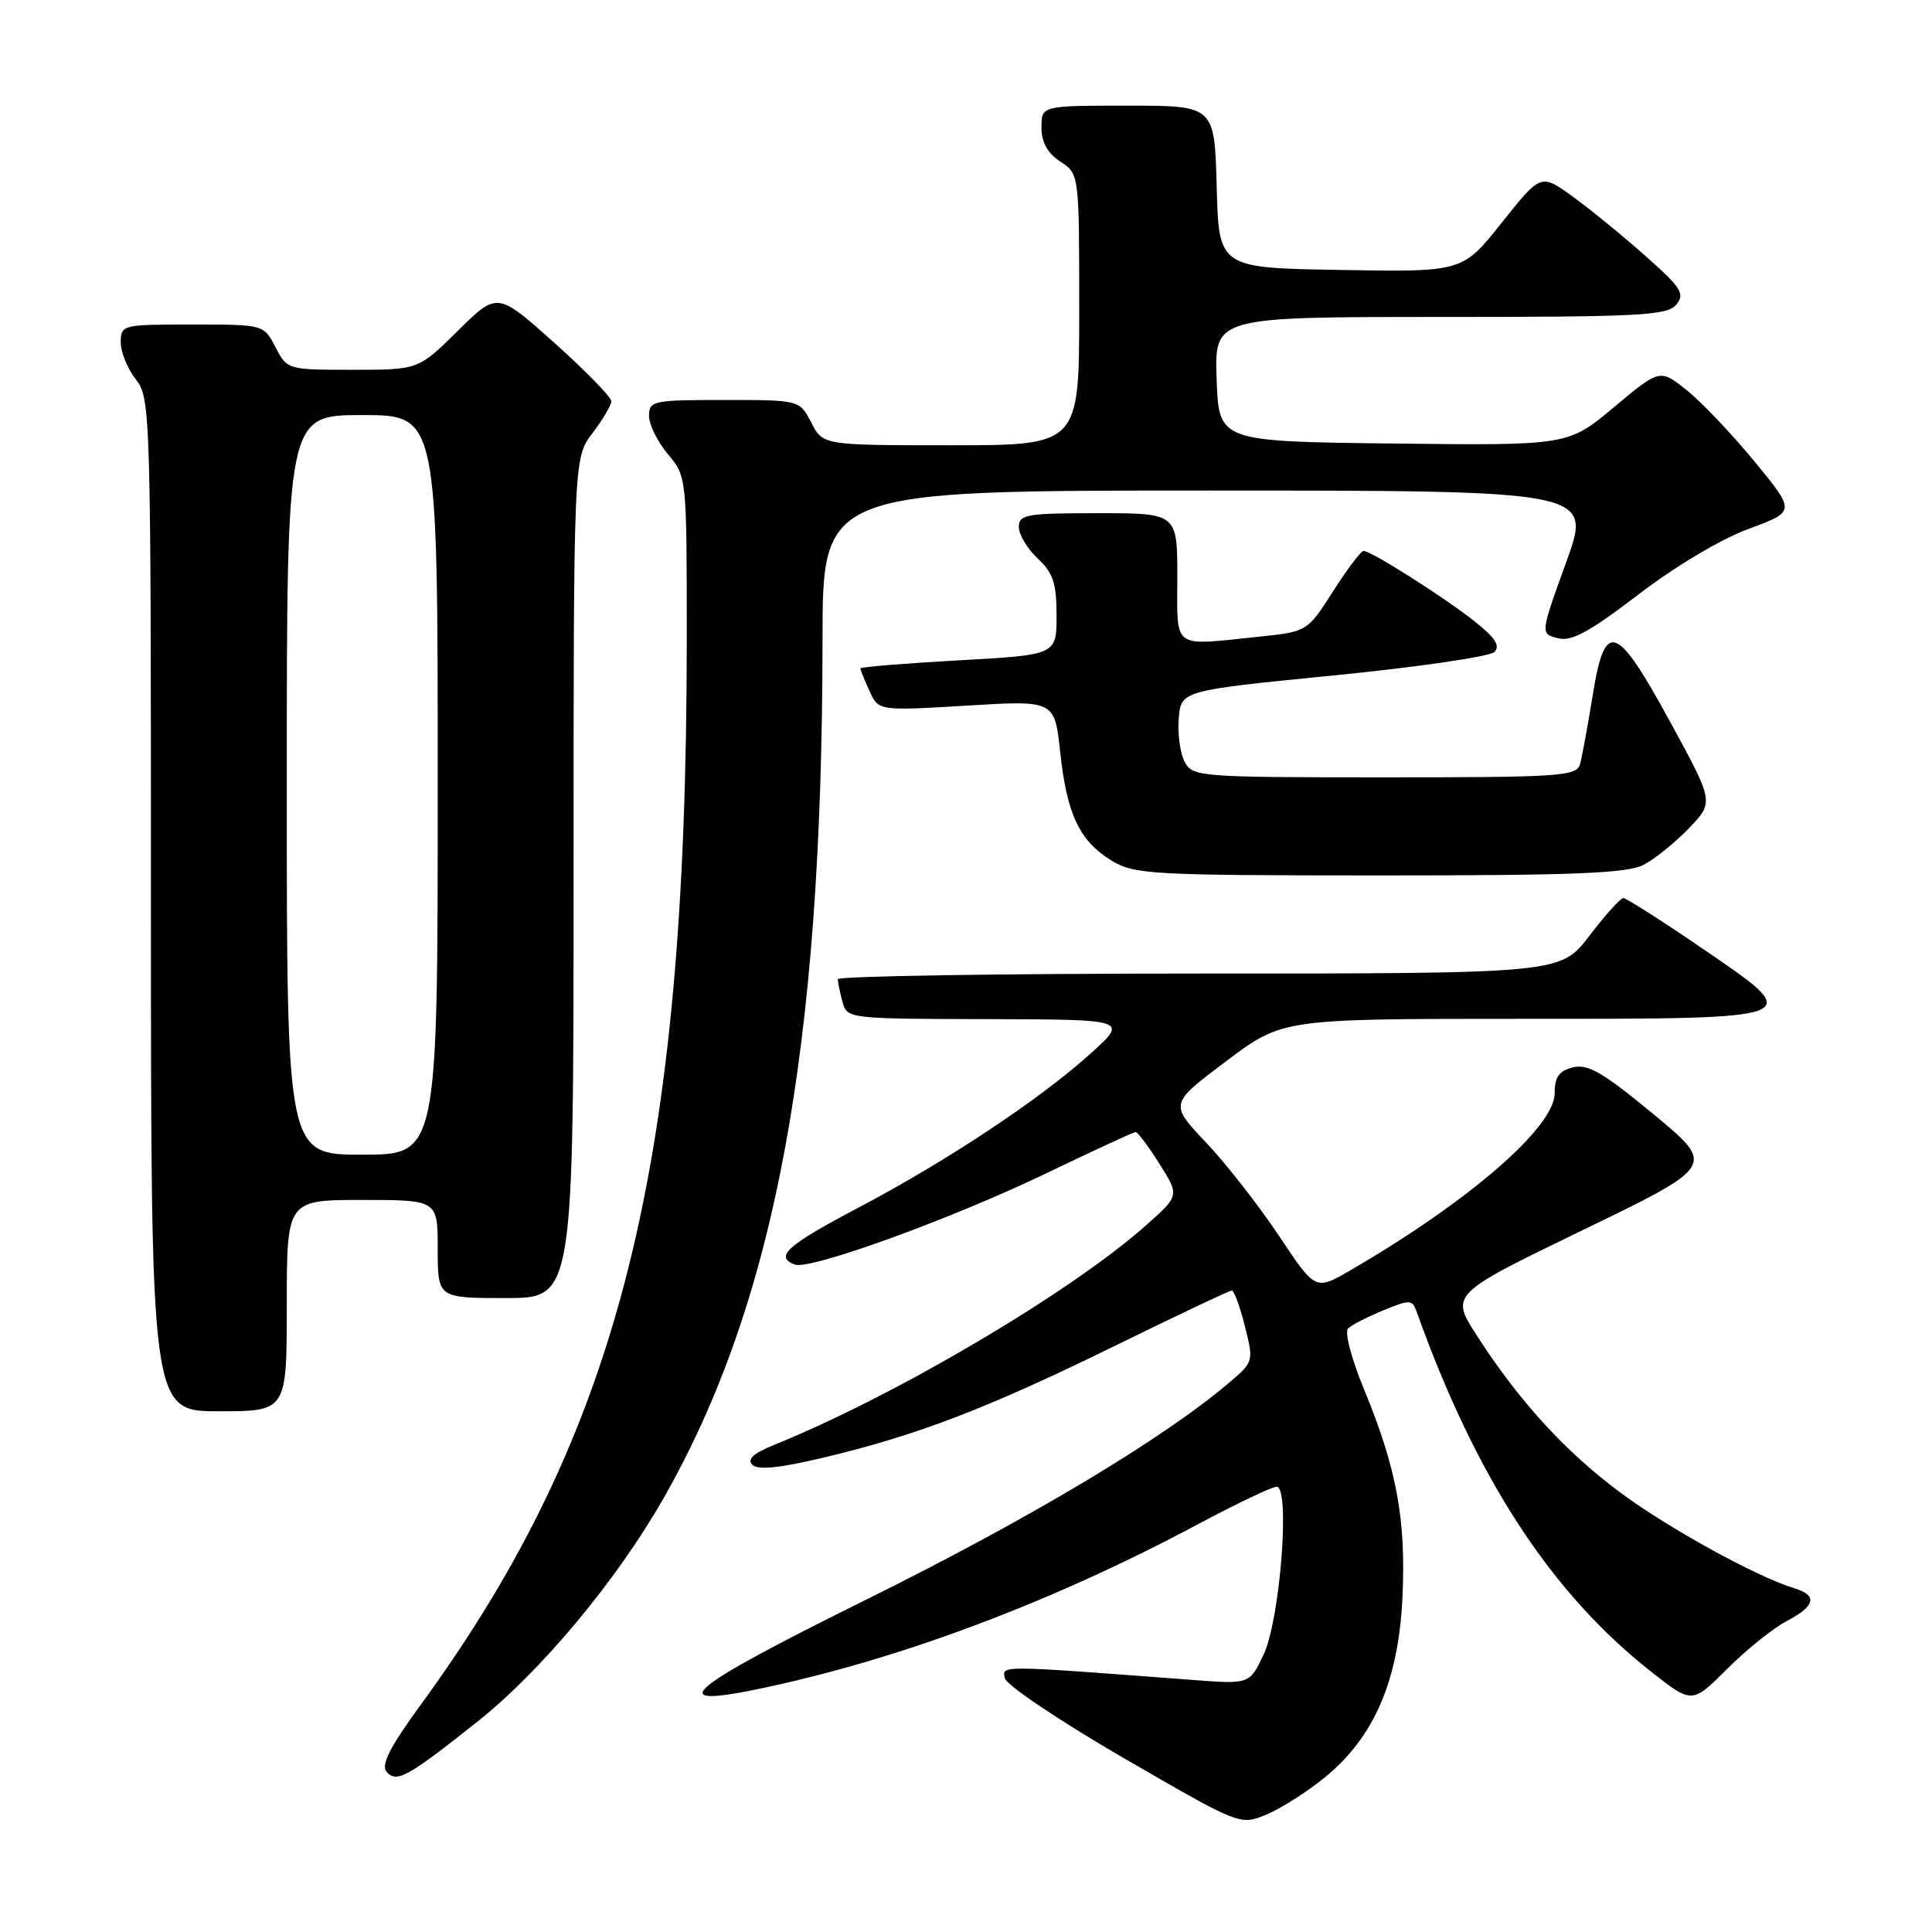 <?xml version="1.0" encoding="UTF-8" standalone="no"?>
<!DOCTYPE svg PUBLIC "-//W3C//DTD SVG 1.1//EN" "http://www.w3.org/Graphics/SVG/1.1/DTD/svg11.dtd" >
<svg xmlns="http://www.w3.org/2000/svg" xmlns:xlink="http://www.w3.org/1999/xlink" version="1.1" viewBox="0 0 256 256">
 <g >
 <path fill="currentColor"
d=" M 175.60 235.47 C 182.10 230.14 185.30 222.71 185.83 211.70 C 186.32 201.37 185.08 194.62 180.77 184.17 C 179.07 180.05 178.13 176.49 178.63 176.02 C 179.11 175.56 181.21 174.48 183.29 173.63 C 186.81 172.18 187.13 172.19 187.70 173.78 C 195.60 195.88 205.54 211.11 218.85 221.56 C 224.21 225.77 224.21 225.77 228.86 221.14 C 231.41 218.59 234.96 215.73 236.75 214.80 C 240.56 212.80 240.88 211.40 237.75 210.45 C 232.78 208.94 221.12 202.53 214.74 197.80 C 207.44 192.39 201.31 185.69 195.71 177.00 C 192.16 171.50 192.16 171.50 209.75 162.98 C 227.34 154.46 227.34 154.46 219.10 147.64 C 212.41 142.11 210.40 140.94 208.43 141.43 C 206.57 141.89 206.00 142.71 206.00 144.87 C 206.00 149.36 194.59 159.24 178.90 168.34 C 174.30 171.01 174.30 171.01 169.49 163.78 C 166.84 159.80 162.49 154.23 159.82 151.40 C 154.96 146.27 154.96 146.27 162.45 140.63 C 169.94 135.00 169.94 135.00 201.35 135.00 C 239.79 135.00 239.43 135.14 225.44 125.59 C 220.14 121.97 215.48 119.00 215.10 119.00 C 214.72 119.00 212.70 121.25 210.60 124.00 C 206.78 129.00 206.78 129.00 158.89 129.00 C 132.55 129.00 111.01 129.34 111.01 129.75 C 111.02 130.16 111.30 131.51 111.63 132.75 C 112.23 134.98 112.41 135.00 130.87 135.04 C 149.50 135.09 149.50 135.09 144.50 139.61 C 137.83 145.64 125.40 153.89 113.62 160.09 C 104.28 165.01 102.59 166.52 105.31 167.56 C 107.31 168.33 126.17 161.48 138.74 155.42 C 144.93 152.44 150.21 150.00 150.48 150.00 C 150.75 150.00 152.17 151.89 153.63 154.21 C 156.29 158.42 156.29 158.42 151.89 162.33 C 141.91 171.22 118.65 184.95 102.57 191.46 C 99.84 192.56 98.96 193.36 99.69 194.09 C 100.42 194.82 103.29 194.53 109.12 193.14 C 121.53 190.19 130.78 186.64 147.59 178.40 C 155.89 174.33 162.92 171.00 163.22 171.00 C 163.52 171.00 164.30 173.12 164.95 175.72 C 166.13 180.41 166.12 180.45 162.82 183.25 C 154.07 190.68 136.38 201.26 115.19 211.75 C 90.33 224.06 87.38 226.63 101.67 223.55 C 119.93 219.61 139.71 212.13 158.77 201.95 C 163.88 199.23 168.55 197.00 169.16 197.00 C 171.00 197.00 169.61 214.79 167.40 219.33 C 165.55 223.17 165.55 223.17 158.02 222.60 C 132.13 220.64 132.78 220.64 133.15 222.38 C 133.34 223.28 140.43 228.04 148.91 232.96 C 164.32 241.89 164.32 241.89 167.83 240.43 C 169.76 239.62 173.26 237.39 175.60 235.47 Z  M 63.27 228.12 C 71.69 221.43 81.63 209.51 87.83 198.69 C 102.73 172.65 108.96 139.07 108.99 84.75 C 109.00 65.00 109.00 65.00 159.98 65.00 C 210.96 65.00 210.96 65.00 207.53 74.49 C 204.09 83.98 204.09 83.98 206.43 84.57 C 208.25 85.03 210.61 83.74 217.13 78.75 C 222.01 75.02 228.09 71.40 231.72 70.07 C 237.94 67.78 237.94 67.78 232.47 61.14 C 229.47 57.49 225.42 53.23 223.48 51.69 C 219.95 48.87 219.95 48.87 213.86 53.95 C 207.78 59.04 207.78 59.04 184.64 58.77 C 161.50 58.50 161.50 58.50 161.21 50.25 C 160.92 42.00 160.92 42.00 190.84 42.00 C 217.30 42.00 220.91 41.81 222.11 40.37 C 223.30 38.93 222.80 38.14 217.98 33.87 C 214.97 31.20 210.63 27.66 208.34 26.01 C 204.17 23.00 204.17 23.00 198.98 29.52 C 193.79 36.05 193.79 36.05 177.64 35.77 C 161.50 35.50 161.50 35.50 161.22 24.75 C 160.93 14.00 160.93 14.00 149.47 14.00 C 138.00 14.00 138.00 14.00 138.00 16.88 C 138.00 18.86 138.79 20.29 140.50 21.41 C 143.00 23.05 143.00 23.05 143.00 41.02 C 143.00 59.00 143.00 59.00 126.03 59.00 C 109.05 59.00 109.05 59.00 107.50 56.00 C 105.95 53.00 105.95 53.00 95.97 53.00 C 86.50 53.00 86.00 53.11 86.00 55.11 C 86.00 56.26 87.13 58.55 88.50 60.18 C 91.00 63.15 91.00 63.16 91.00 84.83 C 90.98 154.57 82.20 189.69 55.67 226.00 C 51.73 231.39 50.47 233.85 51.20 234.73 C 52.51 236.32 53.94 235.53 63.27 228.12 Z  M 38.00 173.00 C 38.00 159.00 38.00 159.00 48.00 159.00 C 58.00 159.00 58.00 159.00 58.00 165.50 C 58.00 172.00 58.00 172.00 67.00 172.00 C 76.00 172.00 76.00 172.00 76.00 116.34 C 76.00 60.69 76.00 60.69 78.50 57.41 C 79.87 55.61 81.00 53.69 81.00 53.16 C 81.00 52.62 77.60 49.14 73.45 45.42 C 65.90 38.67 65.90 38.67 60.67 43.83 C 55.44 49.00 55.44 49.00 46.74 49.00 C 38.10 49.00 38.04 48.98 36.50 46.00 C 34.95 43.00 34.95 43.00 25.47 43.00 C 16.18 43.00 16.00 43.04 16.00 45.37 C 16.00 46.67 16.90 48.87 18.00 50.27 C 19.95 52.76 20.00 54.33 20.00 119.91 C 20.00 187.00 20.00 187.00 29.00 187.00 C 38.00 187.00 38.00 187.00 38.00 173.00 Z  M 217.80 114.59 C 219.28 113.81 221.99 111.62 223.81 109.73 C 227.11 106.29 227.11 106.29 221.31 95.66 C 214.12 82.49 212.66 82.01 211.02 92.25 C 210.38 96.24 209.63 100.29 209.36 101.25 C 208.91 102.86 206.80 103.00 183.47 103.00 C 158.92 103.00 158.03 102.93 156.98 100.96 C 156.38 99.83 156.02 97.25 156.19 95.21 C 156.50 91.50 156.50 91.50 176.71 89.50 C 187.82 88.40 197.41 87.00 198.02 86.39 C 198.83 85.57 198.11 84.47 195.31 82.27 C 191.22 79.04 181.67 73.00 180.67 73.00 C 180.34 73.00 178.52 75.41 176.64 78.35 C 173.23 83.68 173.21 83.69 166.96 84.35 C 155.12 85.58 156.00 86.21 156.00 76.50 C 156.00 68.00 156.00 68.00 145.50 68.00 C 136.00 68.00 135.00 68.17 135.00 69.83 C 135.00 70.83 136.12 72.71 137.50 74.00 C 139.55 75.92 140.00 77.29 140.00 81.56 C 140.00 86.78 140.00 86.78 127.00 87.50 C 119.85 87.90 114.00 88.38 114.00 88.56 C 114.00 88.75 114.54 90.10 115.21 91.55 C 116.41 94.20 116.41 94.20 128.08 93.50 C 139.74 92.79 139.74 92.79 140.48 99.65 C 141.36 107.90 143.04 111.44 147.30 114.04 C 150.30 115.87 152.53 115.99 182.80 116.00 C 208.71 116.00 215.63 115.72 217.80 114.59 Z  M 38.00 104.00 C 38.00 55.00 38.00 55.00 48.00 55.00 C 58.00 55.00 58.00 55.00 58.00 104.00 C 58.00 153.00 58.00 153.00 48.00 153.00 C 38.00 153.00 38.00 153.00 38.00 104.00 Z "/>
</g>
</svg>